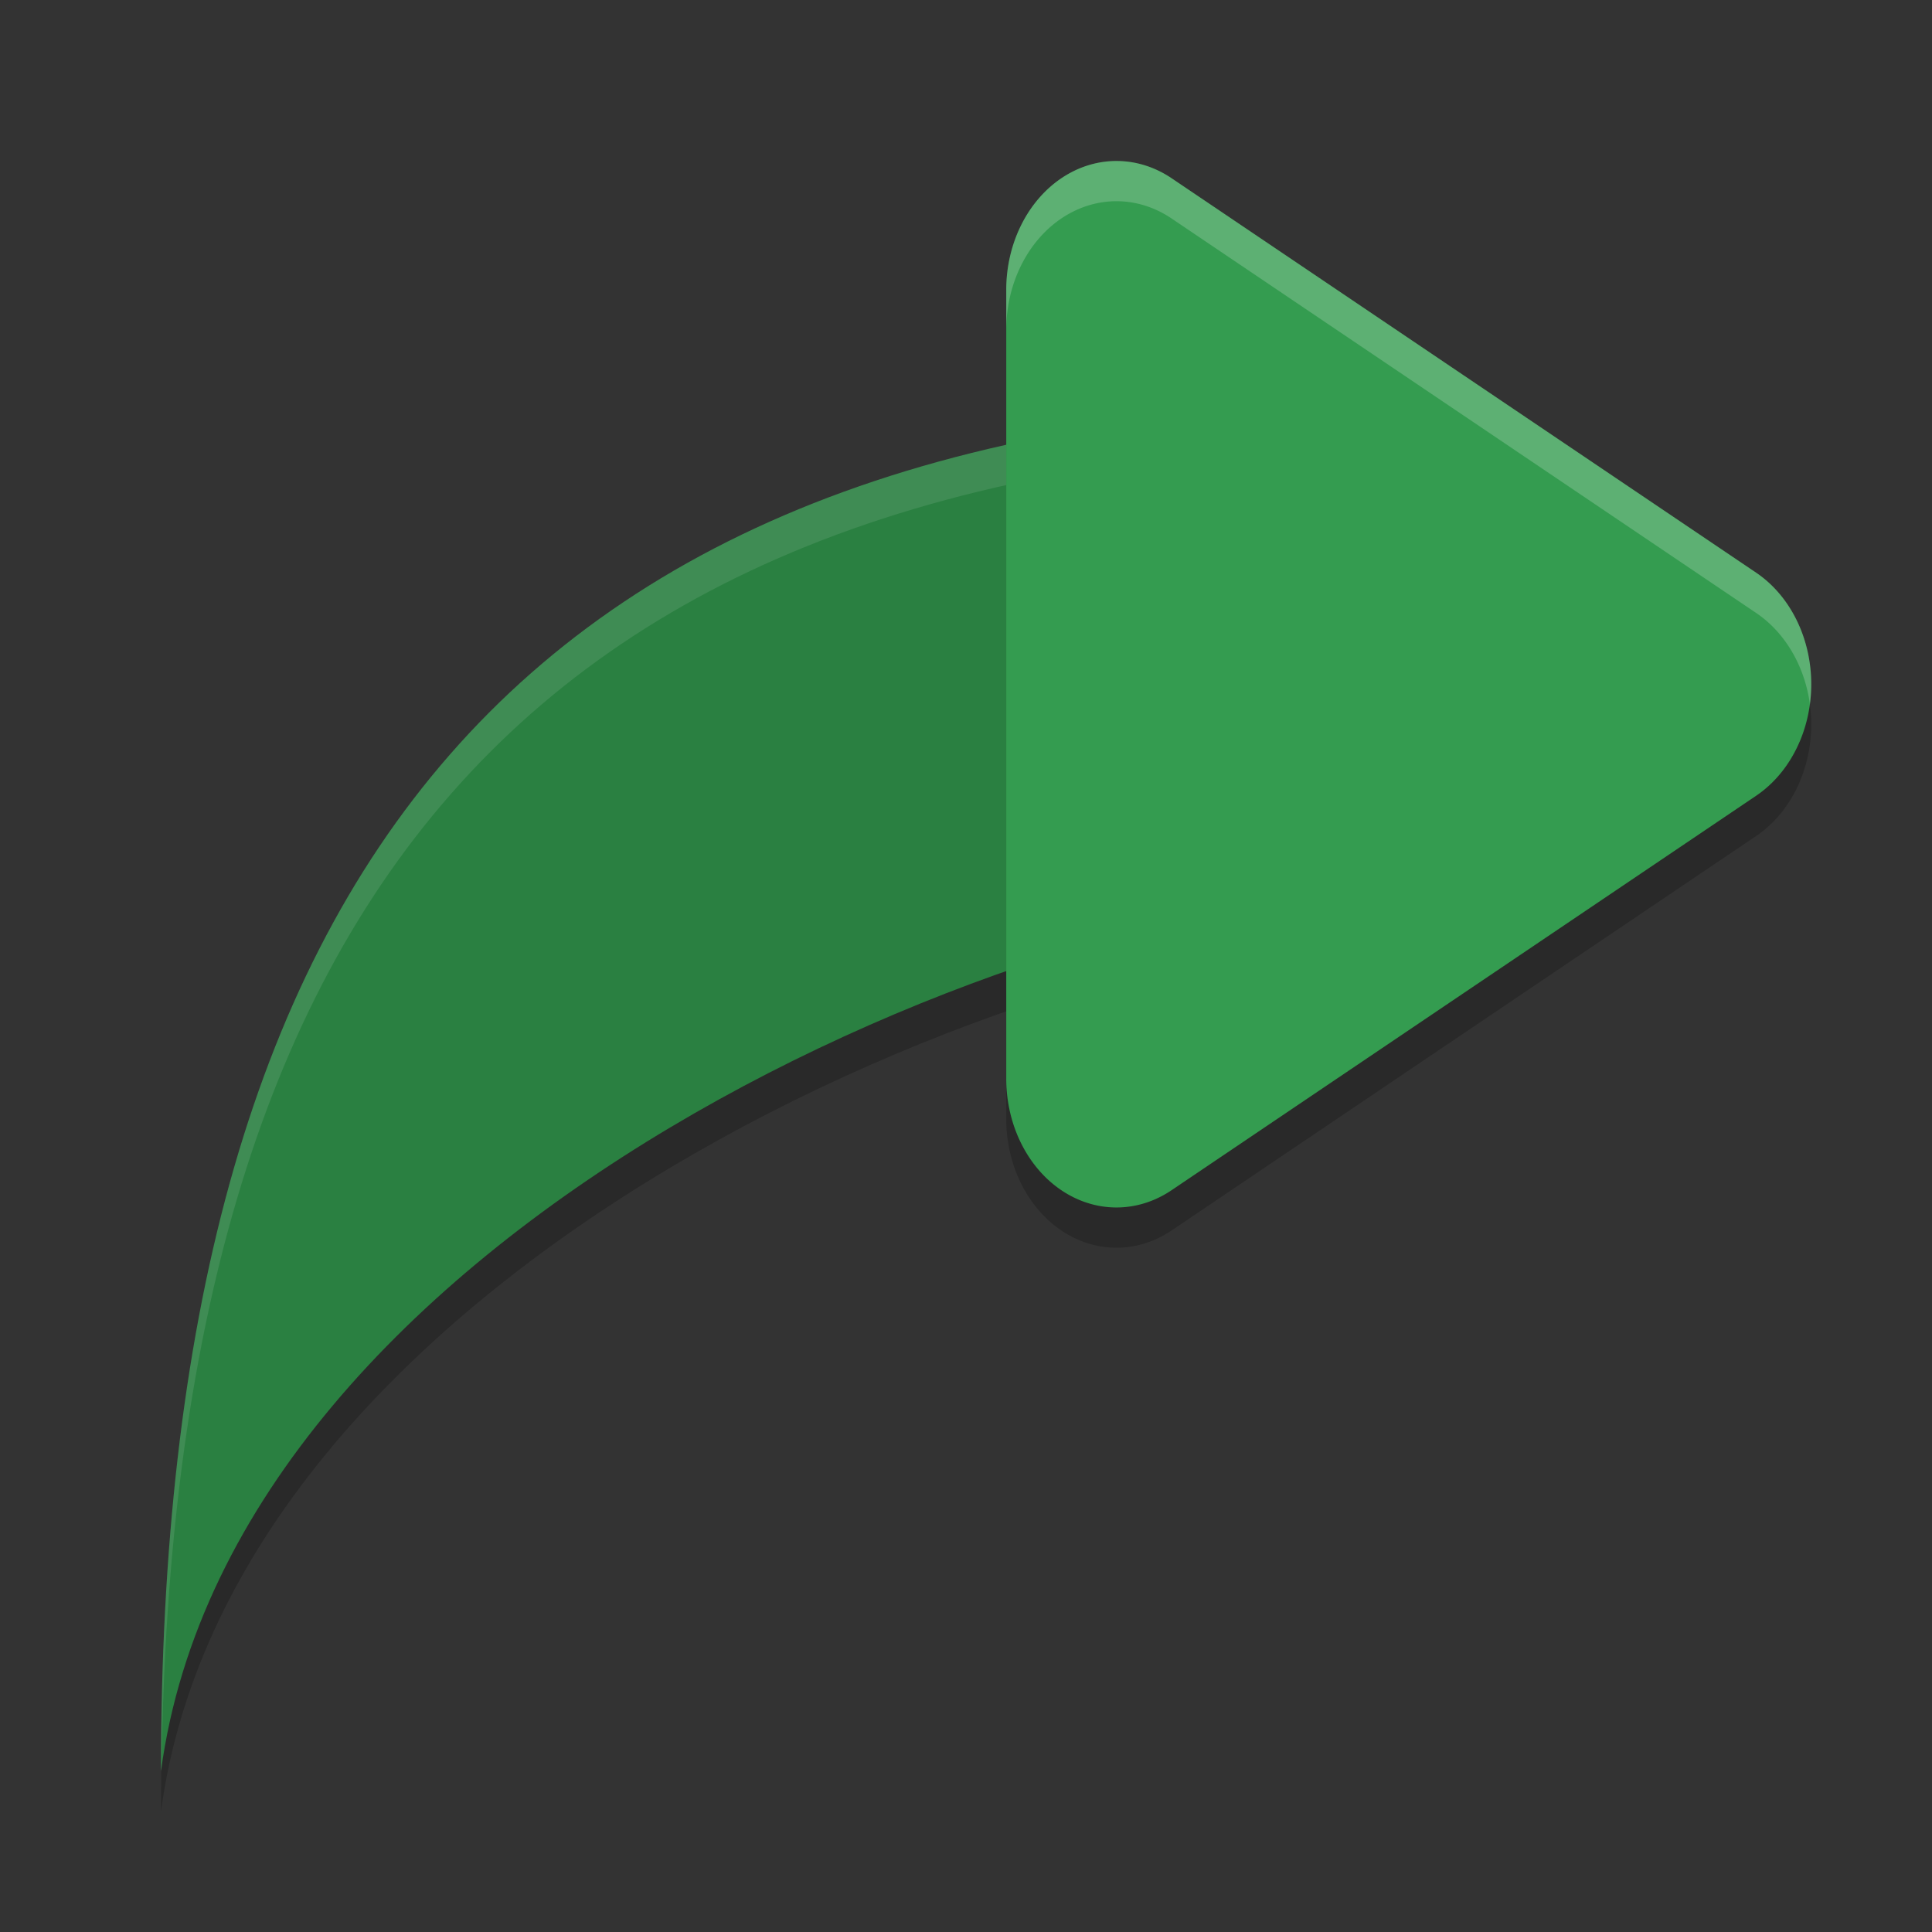 <?xml version="1.0" encoding="UTF-8" standalone="no"?>
<svg
   xmlns:dc="http://purl.org/dc/elements/1.1/"
   xmlns:cc="http://creativecommons.org/ns#"
   xmlns:rdf="http://www.w3.org/1999/02/22-rdf-syntax-ns#"
   xmlns:svg="http://www.w3.org/2000/svg"
   xmlns="http://www.w3.org/2000/svg"
   xmlns:sodipodi="http://sodipodi.sourceforge.net/DTD/sodipodi-0.dtd"
   xmlns:inkscape="http://www.inkscape.org/namespaces/inkscape"
   width="48"
   height="48"
   version="1"
   id="svg14"
   sodipodi:docname="vm_import_wizard.svg"
   inkscape:version="0.92.5 (2060ec1f9f, 2020-04-08)">
  <rect width="100%" height="100%" fill="#333333" stroke="none"/>
  <defs
     id="defs18" />
  <sodipodi:namedview
     pagecolor="#fefefe"
     bordercolor="#33994e"
     borderopacity="1"
     objecttolerance="10"
     gridtolerance="10"
     guidetolerance="10"
     inkscape:pageopacity="0"
     inkscape:pageshadow="2"
     inkscape:window-width="783"
     inkscape:window-height="480"
     id="namedview16"
     showgrid="false"
     inkscape:zoom="4.9166667"
     inkscape:cx="24"
     inkscape:cy="24"
     inkscape:window-x="0"
     inkscape:window-y="28"
     inkscape:window-maximized="0"
     inkscape:current-layer="svg14" />
  <path
     style="opacity:0.2"
     d="M 35.6,11 C 12.6,11 4,23 4,45 v 0 C 5.811,31.592 25.409,23.094 35.6,23 Z"
     id="path2" />
  <path
     style="fill:#2a8041;fill-opacity:1"
     d="M 35.6,10 C 12.6,10 4,22 4,44 v 0 C 5.811,30.592 25.409,22.094 35.6,22 Z"
     id="path4" />
  <path
     style="opacity:0.1;fill:#fefefe"
     d="M 35.6 10 C 12.6 10 4 22 4 44 C 4.003 43.974 4.01 43.949 4.014 43.924 C 4.295 22.614 12.98 11 35.6 11 L 35.6 10 z"
     id="path6" />
  <path
     style="opacity:0.2"
     d="M 27.801,5.001 A 2.738,3.2 0 0 0 25,8.199 v 9.8 9.8 a 2.738,3.2 0 0 0 4.108,2.771 l 7.261,-4.9 7.262,-4.9 a 2.738,3.2 0 0 0 0,-5.542 L 36.369,10.328 29.108,5.428 a 2.738,3.2 0 0 0 -1.306,-0.427 z"
     id="path8" />
  <path
     style="fill:#349c50;fill-opacity:1"
     d="M 27.801,4.001 A 2.738,3.2 0 0 0 25,7.199 v 9.8 9.8 a 2.738,3.2 0 0 0 4.108,2.771 l 7.261,-4.9 7.262,-4.9 a 2.738,3.2 0 0 0 0,-5.542 L 36.369,9.328 29.108,4.428 a 2.738,3.2 0 0 0 -1.306,-0.427 z"
     id="path10" />
  <path
     style="opacity:0.2;fill:#fefefe"
     d="M 27.801 4 A 2.738 3.2 0 0 0 25 7.199 L 25 8.199 A 2.738 3.2 0 0 1 27.801 5 A 2.738 3.2 0 0 1 29.107 5.428 L 36.369 10.328 L 43.631 15.229 A 2.738 3.2 0 0 1 44.967 17.496 A 2.738 3.2 0 0 0 43.631 14.229 L 36.369 9.328 L 29.107 4.428 A 2.738 3.2 0 0 0 27.801 4 z"
     id="path12" />
</svg>
